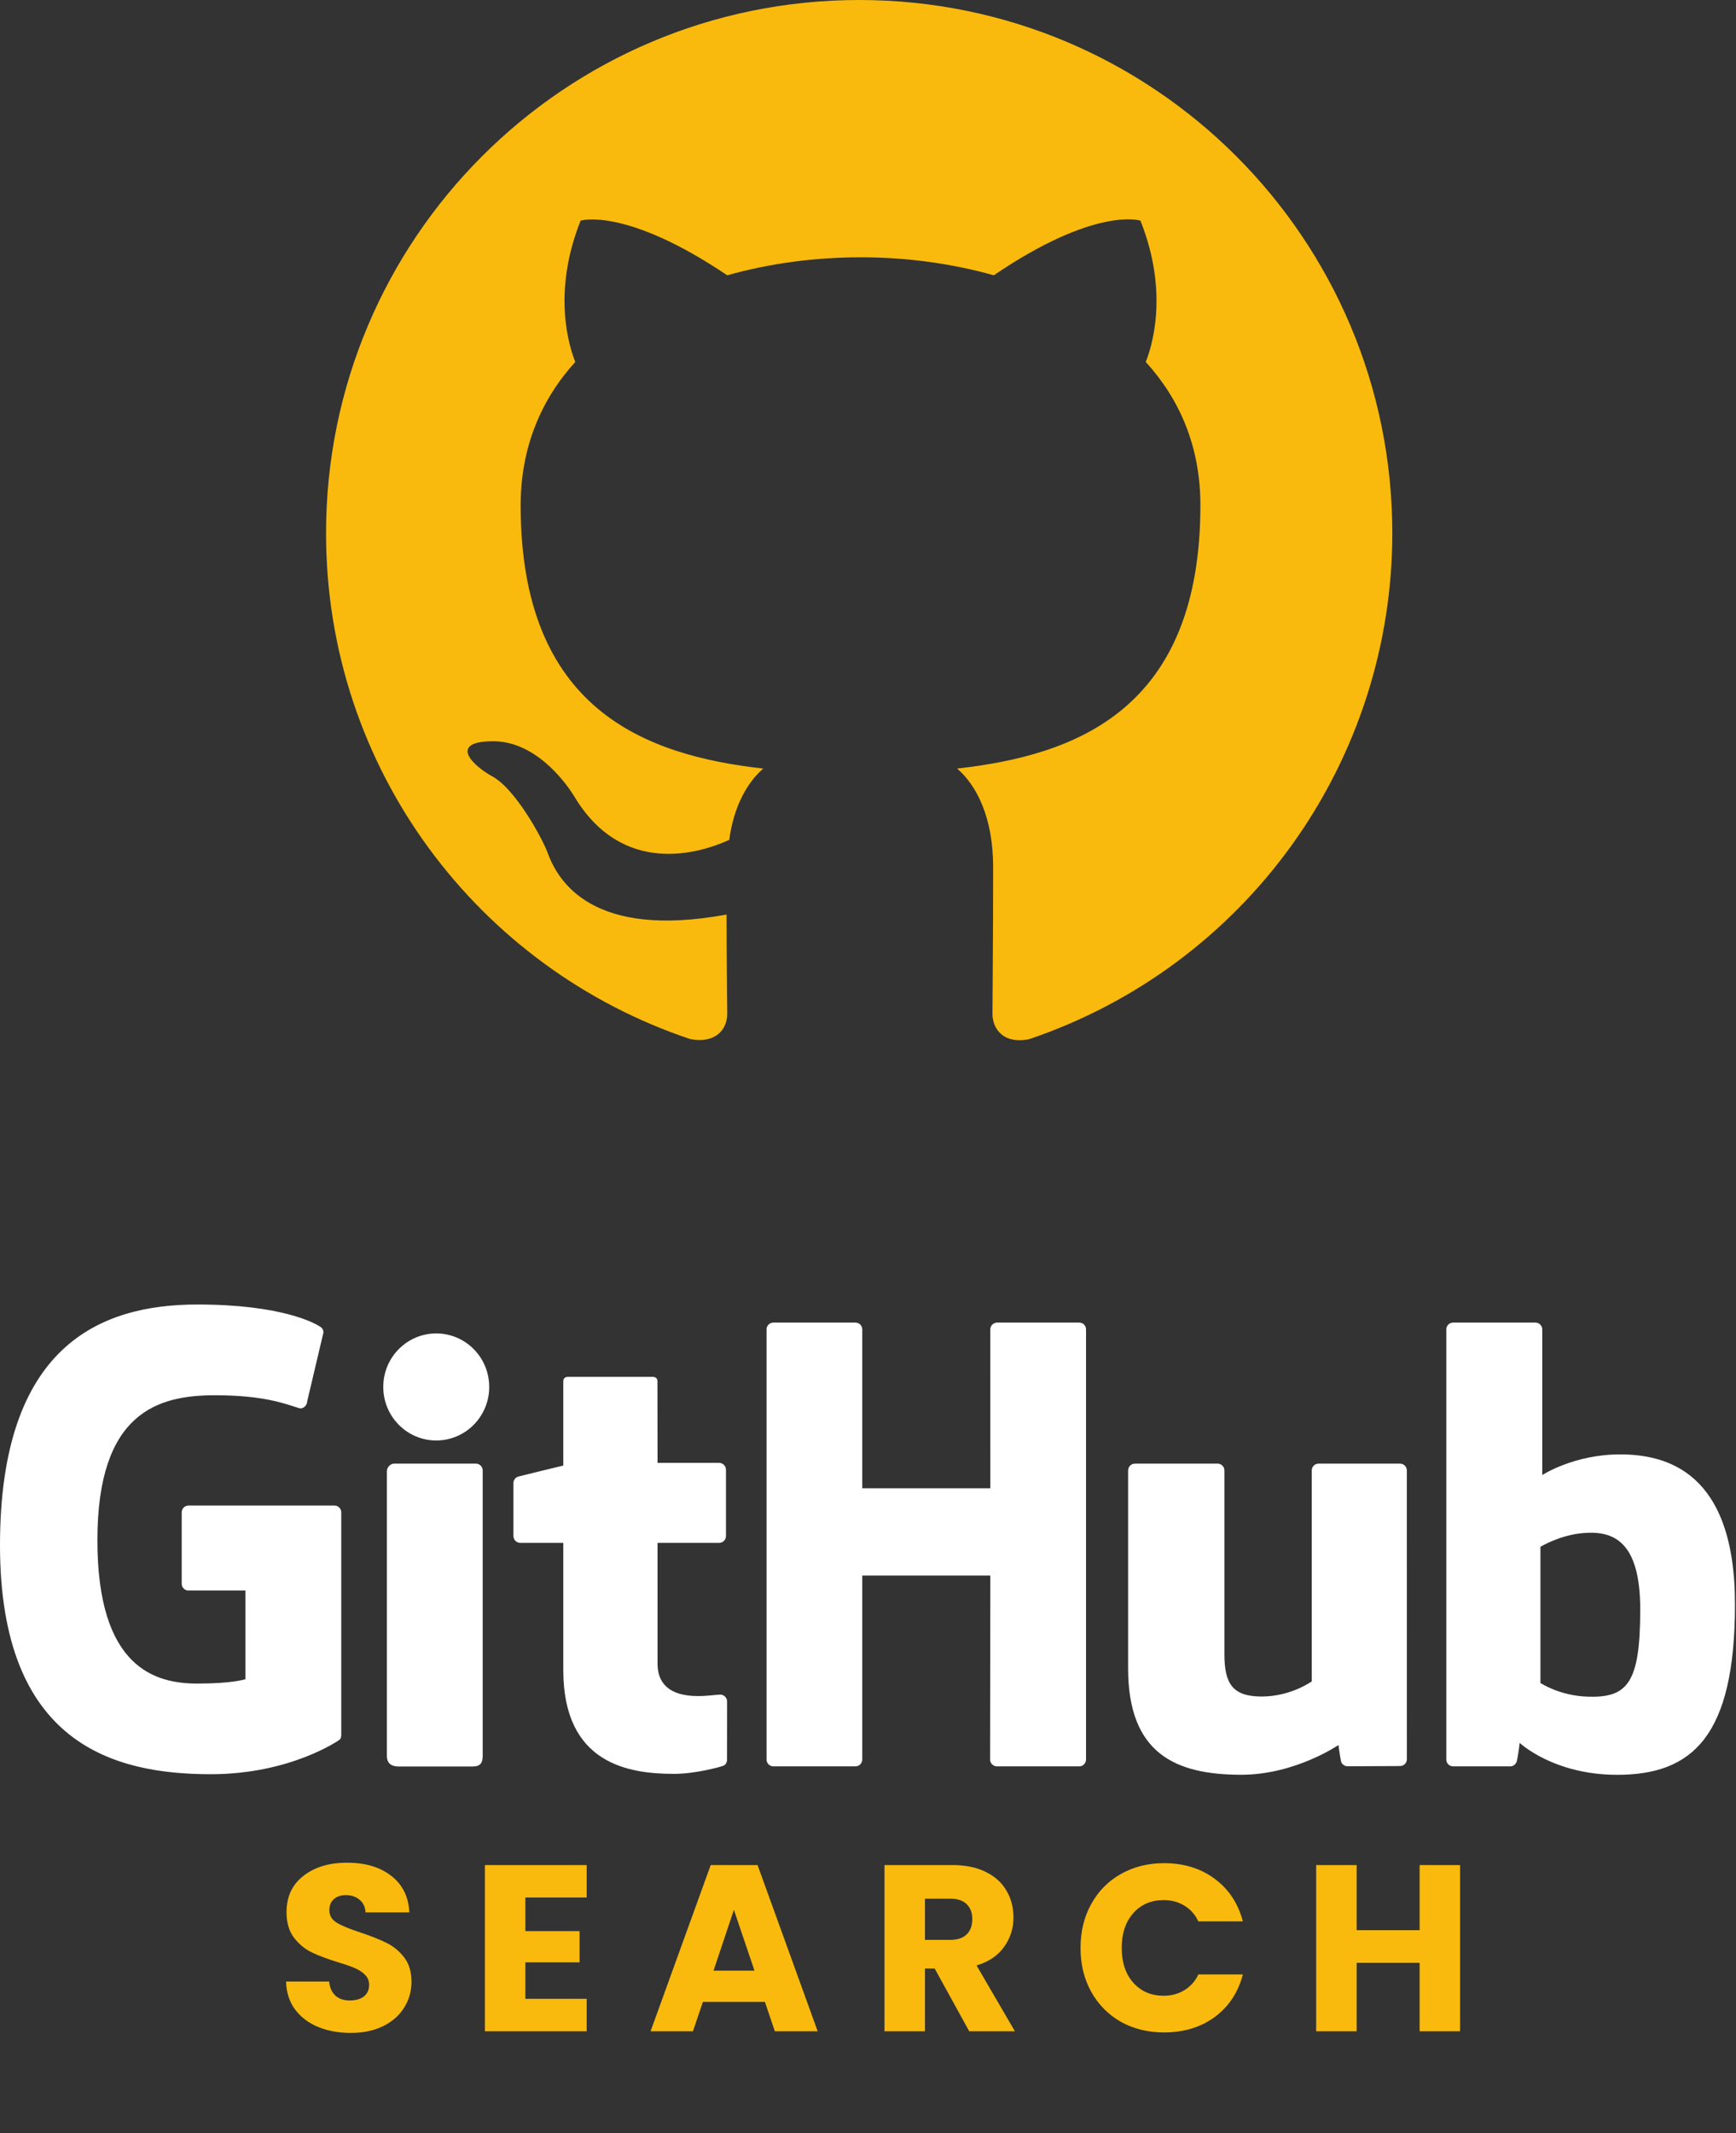 <svg width="197" height="242" viewBox="0 0 197 242" fill="none" xmlns="http://www.w3.org/2000/svg">
<rect x="0" y="0" width="197" height="242" fill="#333333" stroke="none"/>
<path fill-rule="evenodd" clip-rule="evenodd" d="M97.5 0C64.074 0 37 27.074 37 60.5C37 87.271 54.318 109.883 78.367 117.899C81.392 118.429 82.526 116.614 82.526 115.026C82.526 113.589 82.451 108.824 82.451 103.757C67.25 106.556 63.318 100.052 62.108 96.649C61.427 94.909 58.477 89.54 55.906 88.103C53.789 86.969 50.764 84.171 55.831 84.095C60.595 84.019 63.998 88.481 65.132 90.296C70.578 99.447 79.274 96.876 82.753 95.287C83.282 91.355 84.871 88.708 86.61 87.196C73.149 85.683 59.083 80.465 59.083 57.324C59.083 50.744 61.427 45.299 65.284 41.064C64.679 39.552 62.561 33.351 65.889 25.032C65.889 25.032 70.956 23.444 82.526 31.233C87.366 29.872 92.509 29.191 97.651 29.191C102.794 29.191 107.936 29.872 112.776 31.233C124.347 23.368 129.414 25.032 129.414 25.032C132.741 33.351 130.624 39.552 130.019 41.064C133.876 45.299 136.22 50.669 136.22 57.324C136.22 80.541 122.078 85.683 108.617 87.196C110.81 89.086 112.701 92.716 112.701 98.388C112.701 106.48 112.625 112.984 112.625 115.026C112.625 116.614 113.759 118.504 116.784 117.899C128.795 113.845 139.231 106.126 146.625 95.829C154.018 85.532 157.997 73.176 158 60.5C158 27.074 130.926 0 97.5 0Z" fill="#F9BA0D"/>
<path d="M37.953 170.808H21.394C20.967 170.808 20.62 171.155 20.62 171.582V179.678C20.62 180.105 20.967 180.453 21.394 180.453H27.854V190.511C27.854 190.511 26.403 191.006 22.393 191.006C17.662 191.006 11.053 189.277 11.053 174.744C11.053 160.209 17.935 158.296 24.396 158.296C29.988 158.296 32.398 159.281 33.931 159.755C34.412 159.903 34.858 159.424 34.858 158.996L36.705 151.174C36.705 150.974 36.637 150.733 36.409 150.569C35.787 150.125 31.989 148 22.393 148C11.339 148 0 152.703 0 175.311C0 197.92 12.982 201.289 23.922 201.289C32.98 201.289 38.475 197.418 38.475 197.418C38.702 197.293 38.726 196.977 38.726 196.832V171.582C38.726 171.155 38.38 170.808 37.953 170.808H37.953ZM123.243 150.83C123.243 150.399 122.902 150.052 122.475 150.052H113.151C113.049 150.052 112.949 150.072 112.855 150.112C112.761 150.151 112.676 150.208 112.604 150.281C112.532 150.353 112.475 150.439 112.437 150.533C112.398 150.627 112.379 150.728 112.379 150.83L112.381 168.848H97.849V150.83C97.849 150.4 97.506 150.052 97.079 150.052H87.756C87.55 150.053 87.354 150.136 87.21 150.282C87.065 150.428 86.984 150.625 86.986 150.83V199.617C86.986 200.048 87.332 200.398 87.756 200.398H97.079C97.505 200.398 97.848 200.048 97.848 199.617V178.749H112.381L112.355 199.617C112.355 200.048 112.702 200.398 113.128 200.398H122.473C122.9 200.398 123.242 200.048 123.243 199.617V150.83L123.243 150.83ZM55.516 157.353C55.516 153.996 52.824 151.282 49.504 151.282C46.186 151.282 43.493 153.995 43.493 157.353C43.493 160.706 46.186 163.427 49.504 163.427C52.824 163.427 55.516 160.706 55.516 157.353ZM54.776 189.351V166.831C54.776 166.403 54.431 166.054 54.005 166.054H44.711C44.284 166.054 43.903 166.494 43.903 166.921V199.186C43.903 200.134 44.494 200.416 45.259 200.416H53.632C54.551 200.416 54.776 199.965 54.776 199.171V189.351ZM158.877 166.054H149.625C149.201 166.054 148.855 166.404 148.855 166.834V190.756C148.855 190.756 146.505 192.476 143.169 192.476C139.833 192.476 138.948 190.962 138.948 187.696V166.834C138.948 166.404 138.603 166.054 138.178 166.054H128.788C128.364 166.054 128.017 166.404 128.017 166.834V189.275C128.017 198.977 133.425 201.351 140.864 201.351C146.966 201.351 151.887 197.98 151.887 197.98C151.887 197.98 152.121 199.756 152.227 199.967C152.333 200.177 152.609 200.389 152.907 200.389L158.881 200.363C159.305 200.363 159.652 200.013 159.652 199.584L159.649 166.834C159.649 166.404 159.303 166.054 158.877 166.054ZM180.194 192.494C176.985 192.397 174.808 190.94 174.808 190.94V175.49C174.808 175.49 176.956 174.174 179.59 173.938C182.922 173.64 186.132 174.646 186.132 182.594C186.132 190.975 184.684 192.629 180.194 192.494V192.494ZM183.843 165.006C178.589 165.006 175.014 167.351 175.014 167.351V150.83C175.015 150.728 174.996 150.627 174.957 150.533C174.919 150.439 174.863 150.353 174.791 150.281C174.72 150.209 174.635 150.151 174.541 150.112C174.447 150.073 174.347 150.052 174.245 150.052H164.895C164.793 150.052 164.693 150.072 164.599 150.112C164.505 150.151 164.42 150.209 164.348 150.281C164.277 150.353 164.22 150.439 164.182 150.533C164.143 150.627 164.124 150.728 164.125 150.83V199.617C164.125 200.048 164.47 200.398 164.896 200.398H171.383C171.676 200.398 171.897 200.248 172.06 199.984C172.221 199.721 172.454 197.734 172.454 197.734C172.454 197.734 176.277 201.357 183.515 201.357C192.011 201.357 196.884 197.047 196.884 182.009C196.884 166.971 189.102 165.006 183.843 165.006V165.006ZM81.61 165.97H74.617L74.606 156.73C74.606 156.381 74.426 156.206 74.022 156.206H64.491C64.12 156.206 63.922 156.369 63.922 156.725V166.273C63.922 166.273 59.146 167.426 58.823 167.519C58.661 167.566 58.52 167.663 58.419 167.797C58.319 167.932 58.264 168.095 58.264 168.263V174.263C58.264 174.694 58.609 175.042 59.035 175.042H63.922V189.476C63.922 200.197 71.442 201.25 76.516 201.25C78.835 201.25 81.609 200.505 82.067 200.337C82.344 200.235 82.504 199.948 82.504 199.637L82.512 193.036C82.512 192.606 82.149 192.258 81.739 192.258C81.332 192.258 80.29 192.424 79.216 192.424C75.781 192.424 74.617 190.826 74.617 188.759L74.616 175.042H81.61C81.712 175.042 81.813 175.021 81.907 174.982C82.001 174.943 82.086 174.885 82.158 174.813C82.23 174.74 82.286 174.654 82.325 174.56C82.363 174.465 82.382 174.364 82.382 174.263V166.747C82.382 166.317 82.037 165.97 81.61 165.97V165.97Z" fill="white"/>
<path d="M39.82 230.639C38.441 230.639 37.206 230.415 36.114 229.968C35.022 229.52 34.144 228.857 33.482 227.98C32.837 227.103 32.497 226.046 32.461 224.811H37.349C37.421 225.509 37.663 226.046 38.075 226.422C38.486 226.781 39.023 226.96 39.686 226.96C40.366 226.96 40.903 226.807 41.297 226.503C41.691 226.181 41.888 225.742 41.888 225.187C41.888 224.721 41.727 224.337 41.405 224.032C41.1 223.728 40.715 223.477 40.25 223.28C39.802 223.083 39.158 222.859 38.316 222.609C37.099 222.233 36.105 221.857 35.335 221.481C34.565 221.105 33.903 220.55 33.348 219.816C32.793 219.081 32.515 218.124 32.515 216.942C32.515 215.187 33.151 213.817 34.422 212.833C35.693 211.83 37.349 211.329 39.391 211.329C41.467 211.329 43.142 211.83 44.413 212.833C45.684 213.817 46.364 215.196 46.454 216.969H41.485C41.45 216.36 41.226 215.885 40.814 215.545C40.402 215.187 39.874 215.008 39.229 215.008C38.674 215.008 38.227 215.16 37.886 215.465C37.546 215.751 37.376 216.172 37.376 216.727C37.376 217.336 37.663 217.81 38.236 218.15C38.809 218.491 39.704 218.858 40.921 219.252C42.139 219.663 43.124 220.057 43.876 220.433C44.645 220.809 45.308 221.355 45.863 222.072C46.418 222.788 46.696 223.71 46.696 224.838C46.696 225.912 46.418 226.888 45.863 227.765C45.326 228.643 44.538 229.341 43.5 229.86C42.461 230.379 41.235 230.639 39.82 230.639ZM59.62 215.277V219.09H65.77V222.636H59.62V226.772H66.576V230.451H55.028V211.597H66.576V215.277H59.62ZM86.8 227.121H79.763L78.635 230.451H73.828L80.65 211.597H85.968L92.789 230.451H87.928L86.8 227.121ZM85.618 223.576L83.282 216.673L80.972 223.576H85.618ZM109.986 230.451L106.065 223.334H104.964V230.451H100.371V211.597H108.079C109.565 211.597 110.827 211.857 111.866 212.376C112.922 212.895 113.71 213.612 114.229 214.525C114.749 215.42 115.008 216.423 115.008 217.533C115.008 218.786 114.65 219.905 113.934 220.89C113.236 221.875 112.197 222.573 110.818 222.985L115.169 230.451H109.986ZM104.964 220.084H107.81C108.652 220.084 109.279 219.878 109.69 219.466C110.12 219.055 110.335 218.473 110.335 217.721C110.335 217.005 110.12 216.441 109.69 216.029C109.279 215.617 108.652 215.411 107.81 215.411H104.964V220.084ZM122.618 220.997C122.618 219.135 123.021 217.479 123.827 216.029C124.632 214.561 125.751 213.424 127.184 212.618C128.634 211.794 130.272 211.382 132.099 211.382C134.337 211.382 136.252 211.973 137.846 213.155C139.44 214.337 140.505 215.948 141.042 217.989H135.993C135.617 217.201 135.08 216.602 134.381 216.19C133.701 215.778 132.922 215.572 132.045 215.572C130.63 215.572 129.484 216.065 128.607 217.049C127.73 218.034 127.291 219.35 127.291 220.997C127.291 222.645 127.73 223.961 128.607 224.945C129.484 225.93 130.63 226.422 132.045 226.422C132.922 226.422 133.701 226.217 134.381 225.805C135.08 225.393 135.617 224.793 135.993 224.005H141.042C140.505 226.046 139.44 227.658 137.846 228.84C136.252 230.003 134.337 230.585 132.099 230.585C130.272 230.585 128.634 230.182 127.184 229.377C125.751 228.553 124.632 227.416 123.827 225.966C123.021 224.516 122.618 222.859 122.618 220.997ZM165.689 211.597V230.451H161.097V222.689H153.953V230.451H149.36V211.597H153.953V218.983H161.097V211.597H165.689Z" fill="#F9BA0D"/>
</svg>
